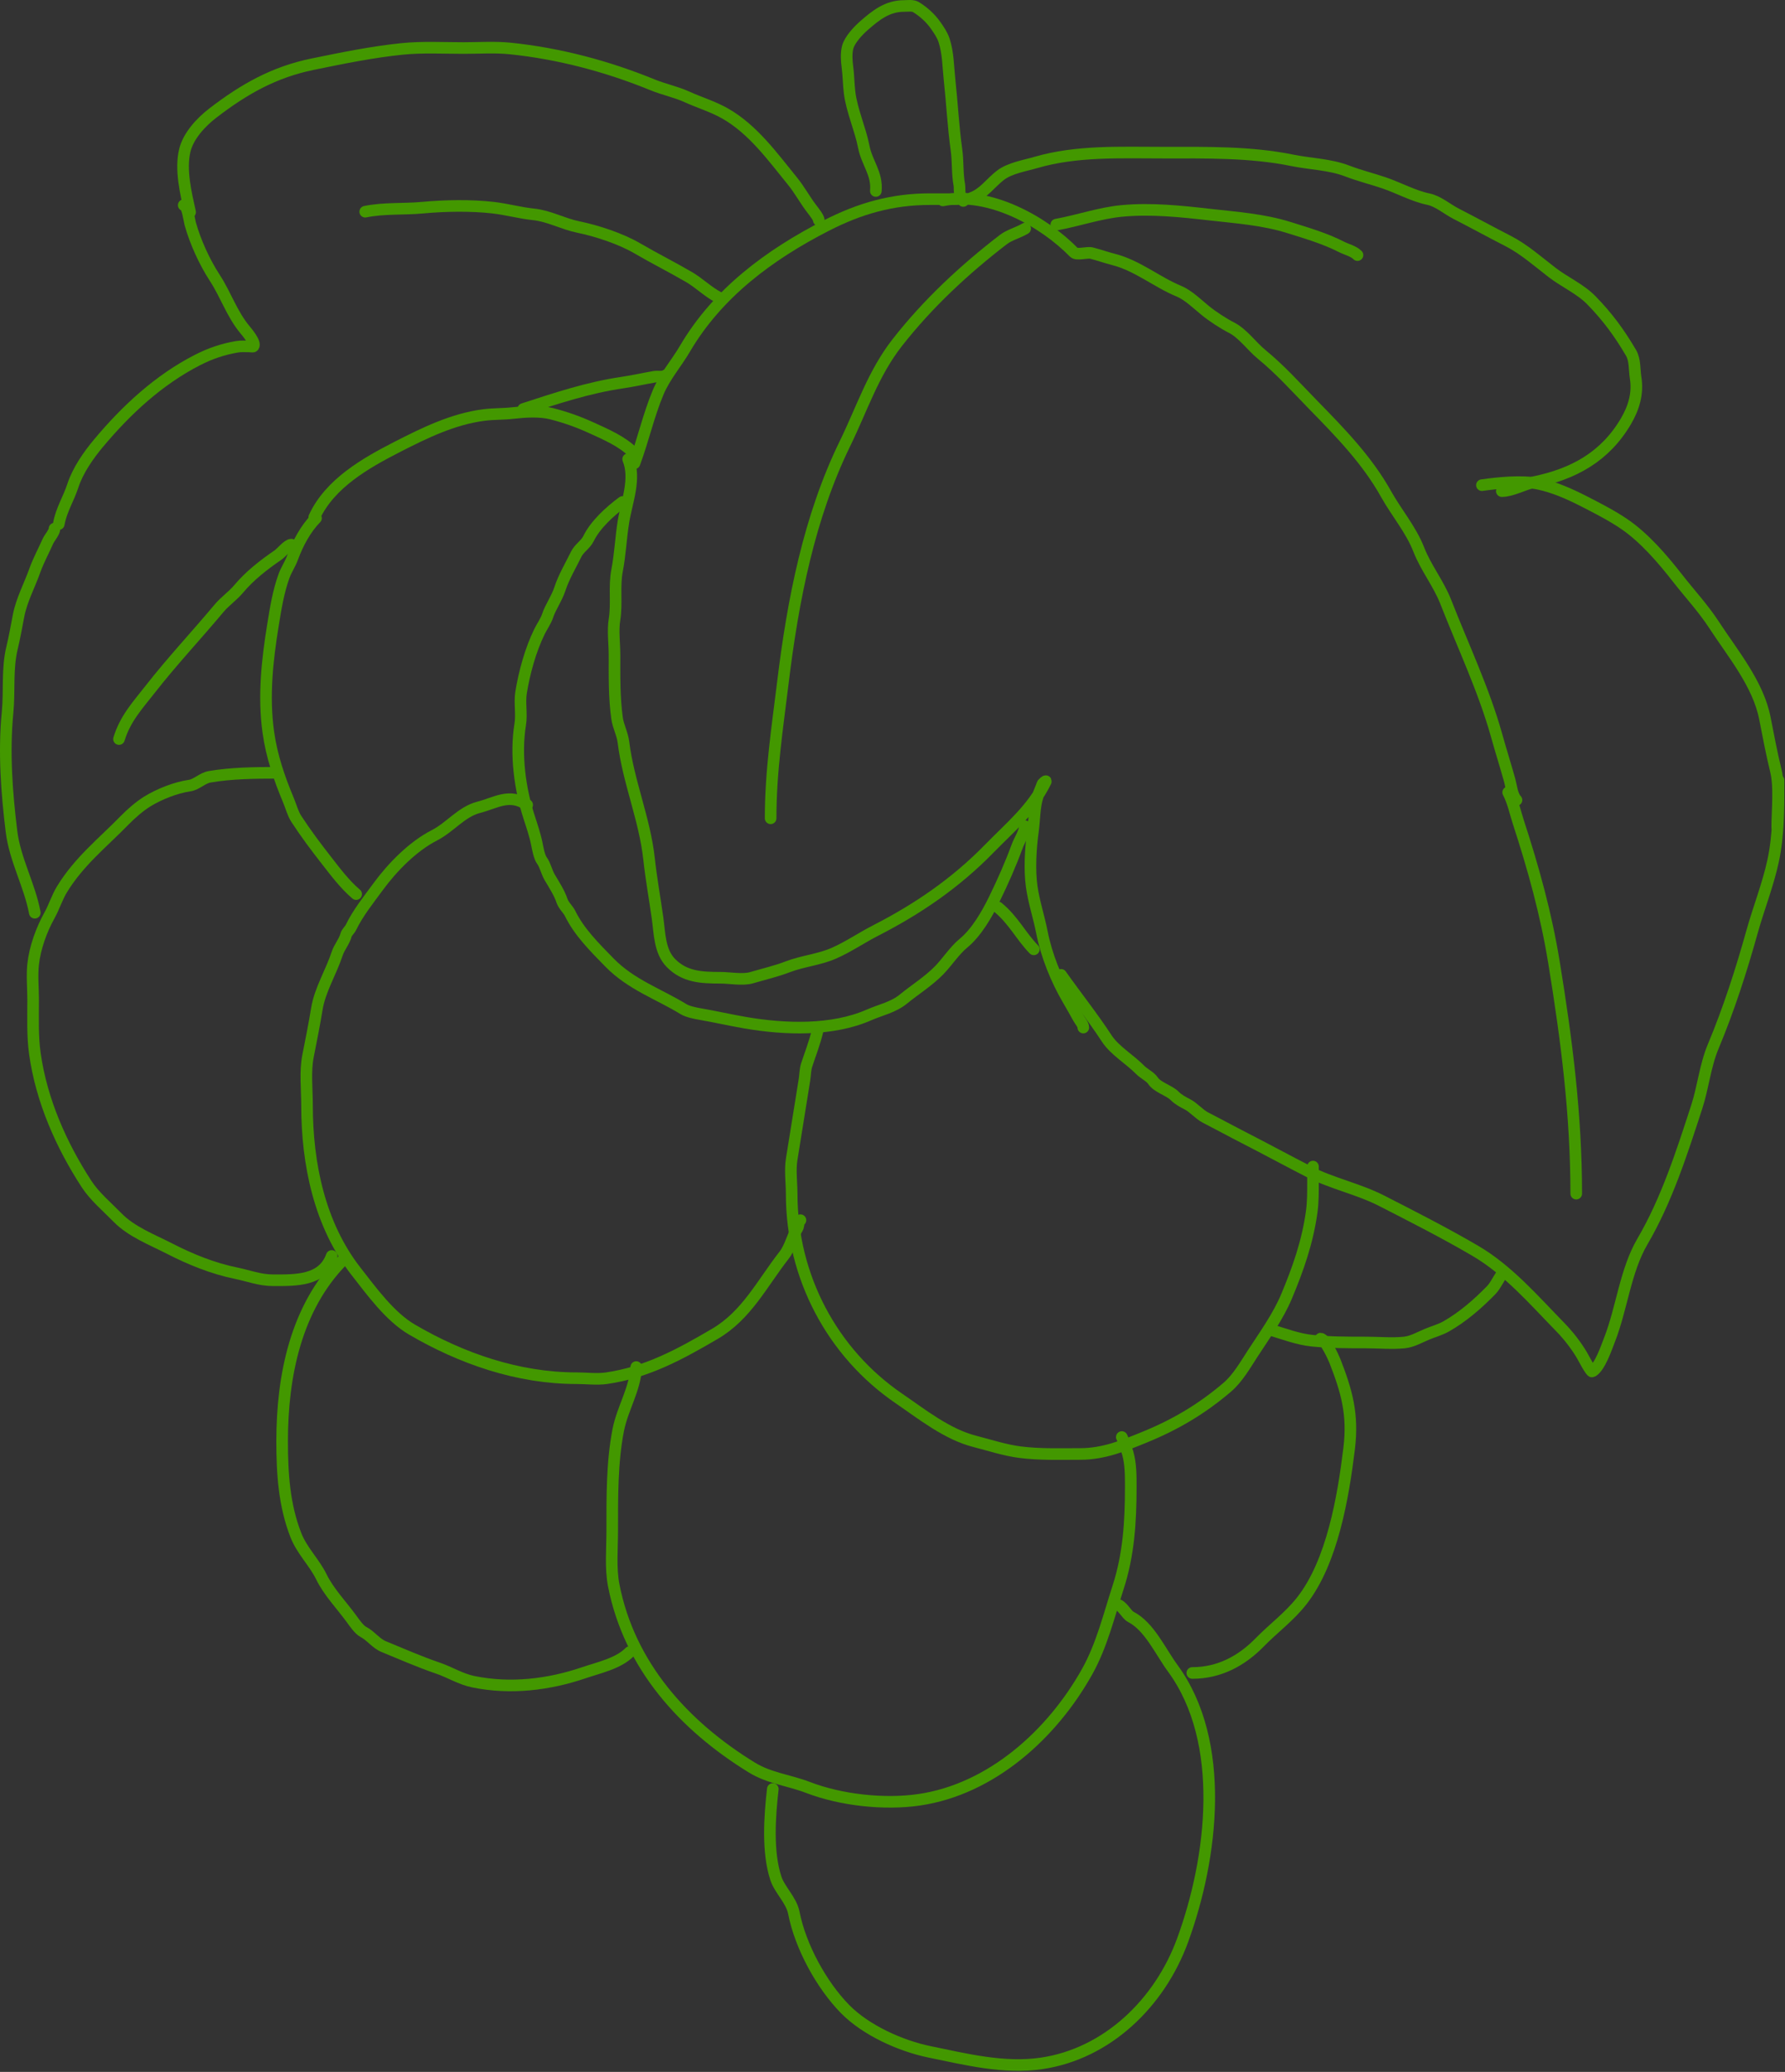 <?xml version="1.0" encoding="UTF-8" standalone="no"?>
<!DOCTYPE svg PUBLIC "-//W3C//DTD SVG 1.1//EN" "http://www.w3.org/Graphics/SVG/1.1/DTD/svg11.dtd">
<svg width="100%" height="100%" viewBox="0 0 923 1071" version="1.1" xmlns="http://www.w3.org/2000/svg" xmlns:xlink="http://www.w3.org/1999/xlink" xml:space="preserve" xmlns:serif="http://www.serif.com/" style="fill-rule:evenodd;clip-rule:evenodd;stroke-linecap:round;stroke-linejoin:round;stroke-miterlimit:1.5;">
    <rect x="0" y="0" width="923" height="1071" fill="#333333" stroke="none"/>
    <g>
        <path d="M328.993,706.663c-0.629,11.603 -7.117,21.336 -9.313,32.577c-3.249,16.634 -3.104,34.61 -3.104,52.045c0,9.165 -0.964,19.297 0.776,28.208c8.118,41.557 36.35,72.627 71.398,94.158c9.104,5.592 19.211,6.532 29.102,10.329c16.803,6.452 39.207,9.022 57.429,6.357c37.187,-5.439 68.683,-33.673 86.919,-66.347c7.52,-13.474 11.206,-28.86 15.909,-43.305c5.552,-17.054 6.597,-34.129 6.597,-52.045c0,-5.886 0.029,-11.814 -1.552,-17.481c-0.472,-1.69 -3.105,-8.736 -3.105,-8.343" style="fill:none;stroke:rgb(67,152,0);stroke-width:6px;"/>
        <path d="M399.615,924.775c-1.654,14.391 -2.883,32.462 1.552,46.086c1.959,6.016 8.043,11.375 9.313,17.878c3.405,17.433 14.267,37.253 26.386,49.661c10.835,11.093 28.893,19.186 43.847,22.248c18.551,3.799 38.351,8.807 57.817,5.959c33.929,-4.962 61.081,-31.161 72.95,-63.566c15.635,-42.689 22.833,-102.583 -5.045,-140.641c-6.5,-8.874 -12.133,-21.705 -21.729,-26.618c-2.27,-1.162 -4.557,-6.357 -7.373,-6.357" style="fill:none;stroke:rgb(67,152,0);stroke-width:6px;"/>
        <path d="M616.524,864.784c13.958,0 25.502,-6.246 34.923,-15.891c7.066,-7.235 15.296,-13.22 21.73,-21.454c15.739,-20.144 21.376,-53.517 24.446,-78.664c2.169,-17.766 -1.274,-29.68 -7.373,-45.291c-0.79,-2.021 -5.2,-11.521 -7.372,-11.521" style="fill:none;stroke:rgb(67,152,0);stroke-width:6px;"/>
        <path d="M657.332,687.534c6.812,2.051 13.893,4.749 21.044,5.481c9.328,0.955 18.628,0.945 28.059,0.945c6.477,0 13.311,0.66 19.752,0c3.935,-0.402 7.858,-2.627 11.445,-4.158c3.32,-1.416 7.028,-2.38 10.153,-4.158c8.599,-4.891 16.286,-11.571 23.26,-18.711c2.683,-2.747 3.945,-6.686 6.461,-9.261" style="fill:none;stroke:rgb(67,152,0);stroke-width:6px;"/>
        <path d="M422.786,532.646c-1.445,6.286 -3.899,12.442 -5.687,17.934c-0.751,2.306 -0.743,5.262 -1.138,7.686c-2.229,13.692 -4.369,27.308 -6.597,40.992c-0.916,5.626 0,12.207 0,17.934c0,42.634 20.904,82.124 55.506,105.742c11.887,8.114 24.773,18.453 39.127,22.127c7.59,1.943 15.588,4.586 23.431,5.59c10.252,1.312 20.776,0.932 31.165,0.932c12.144,0 22.49,-4.273 33.668,-8.851c15.714,-6.436 29.287,-14.507 42.312,-25.62c5.412,-4.618 9.338,-11.547 13.194,-17.469c6.006,-9.224 13.137,-19.117 17.516,-29.58c6.021,-14.383 10.81,-28.094 12.967,-43.554c0.725,-5.194 0.682,-10.548 0.682,-15.838l0,-4.891c0,-0.604 0,-2.971 0,-2.795" style="fill:none;stroke:rgb(67,152,0);stroke-width:6px;"/>
        <path d="M176.809,651.844c-23.734,24.3 -30.921,59.199 -30.921,93.16c0,16.773 1.06,33.074 7.097,48.526c3.158,8.083 9.562,14.131 13.179,21.538c3.805,7.792 10.381,14.603 15.461,21.539c1.535,2.096 4.022,5.822 6.336,7.006c3.676,1.882 6.472,5.92 10.391,7.525c9.3,3.809 18.368,7.826 28.133,11.159c6.207,2.118 11.664,5.658 18.249,7.006c19.211,3.934 39.033,1.557 57.28,-4.671c7.542,-2.574 17.799,-4.73 23.571,-10.639" style="fill:none;stroke:rgb(67,152,0);stroke-width:6px;"/>
        <path d="M272.586,416.069c-9.131,-6.233 -16.165,-1.03 -25.053,1.245c-8.878,2.273 -14.768,10.3 -22.863,14.444c-11.252,5.76 -21.778,16.531 -29.187,26.646c-5.042,6.883 -10.267,13.303 -14.107,21.168c-0.554,1.133 -2.126,2.481 -2.433,3.735c-0.787,3.225 -3.509,6.296 -4.621,9.712c-3.036,9.325 -8.87,18.63 -10.459,28.39c-1.343,8.254 -3.027,16.496 -4.621,24.654c-1.536,7.862 -0.486,17.054 -0.486,25.152c0,30.481 6.528,61.896 25.295,85.915c7.965,10.193 17.534,23.458 28.944,30.133c25.578,14.965 54.781,25.152 85.129,25.152c5.01,0 10.608,0.725 15.567,0c21.025,-3.075 37.973,-12.397 55.942,-22.911c16.453,-9.626 24.473,-26.154 35.754,-40.592c3.41,-4.363 4.249,-9.887 7.054,-14.194c0.468,-0.719 0.539,-3.985 1.459,-3.985" style="fill:none;stroke:rgb(67,152,0);stroke-width:6px;"/>
        <path d="M171.521,649.237c-4.68,13.007 -18.776,12.545 -30.298,12.545c-6.892,0 -12.57,-2.3 -19.159,-3.649c-12.106,-2.479 -23.507,-7.13 -34.532,-12.774c-8.849,-4.53 -19.59,-8.652 -26.733,-15.967c-5.318,-5.444 -11.842,-10.886 -16.041,-17.335c-12.983,-19.939 -23.331,-43.128 -26.734,-67.517c-1.271,-9.109 -0.891,-18.566 -0.891,-27.828c0,-5.951 -0.641,-12.336 0,-18.248c0.943,-8.688 4.386,-18.008 8.466,-25.319c2.39,-4.282 3.825,-9.139 6.461,-13.457c8.812,-14.437 20.922,-23.931 32.526,-35.812c3.257,-3.335 7.682,-7.183 11.585,-9.58c6.126,-3.763 14.609,-7.155 21.832,-8.211c3.789,-0.555 6.546,-3.893 10.471,-4.562c11.064,-1.888 23.267,-2.053 34.531,-2.053" style="fill:none;stroke:rgb(67,152,0);stroke-width:6px;"/>
        <path d="M184.159,462.173c-5.986,-5.107 -10.63,-11.374 -15.385,-17.459c-5.42,-6.937 -10.622,-13.847 -15.57,-21.445c-1.784,-2.74 -2.773,-6.562 -4.078,-9.679c-4.763,-11.38 -8.657,-22.761 -10.379,-35.109c-2.593,-18.582 -0.545,-37.271 2.409,-55.416c1.382,-8.49 2.765,-17.292 5.746,-25.43c1.163,-3.174 3.108,-5.955 4.263,-9.11c2.824,-7.709 6.891,-15.215 12.234,-20.685" style="fill:none;stroke:rgb(67,152,0);stroke-width:6px;"/>
        <path d="M162.514,267.337c8.079,-17.461 26.5,-27.929 42.841,-36.294c14.123,-7.23 28.89,-14.47 44.856,-16.513c5.007,-0.641 10.088,-0.46 15.12,-1.032c6.138,-0.698 13.789,-1.201 19.825,0.344c7.28,1.863 13.69,4.127 20.496,7.224c7.694,3.502 16.252,7.18 22.008,13.073" style="fill:none;stroke:rgb(67,152,0);stroke-width:6px;"/>
        <path d="M324.809,237.342c4.14,10.067 -0.769,22.114 -2.426,32.295c-1.352,8.303 -1.704,17.079 -3.309,25.293c-1.595,8.167 0.014,17.076 -1.323,25.294c-0.936,5.745 0,12.443 0,18.293c0,11.037 -0.185,21.939 1.323,32.746c0.582,4.172 2.787,8.146 3.309,12.421c2.477,20.288 11.015,39.849 13.234,60.299c1.114,10.267 2.988,20.514 4.412,30.714c1.084,7.773 1.017,17.076 6.837,23.035c7.081,7.249 15.644,7.678 25.587,7.678c4.702,0 11.596,1.319 16.102,0c6.134,-1.794 12.8,-3.361 18.749,-5.645c7.732,-2.969 16.282,-3.693 23.822,-7.001c7.512,-3.297 14.419,-8.06 21.616,-11.744c21.637,-11.077 41.298,-24.442 58.672,-42.231c11.276,-11.545 22.412,-20.6 29.337,-34.779c0.419,-0.859 -1.627,0.93 -1.765,1.355c-0.659,2.024 -1.71,4.124 -2.426,6.323c-1.773,5.445 -1.637,12.183 -2.426,17.841c-1.21,8.667 -1.886,19.91 -0.662,28.682c1.126,8.073 3.746,15.79 5.294,23.712c2.334,11.953 7.442,24.52 13.455,34.779c1.895,3.234 3.703,6.466 5.514,9.711c0.734,1.316 2.426,3.135 2.426,4.743" style="fill:none;stroke:rgb(67,152,0);stroke-width:6px;"/>
        <path d="M321.942,259.474c-6.741,4.984 -14.141,11.793 -17.646,18.97c-1.536,3.145 -4.767,4.793 -6.397,8.13c-2.786,5.705 -6.371,11.664 -8.382,17.841c-1.616,4.965 -4.898,9.4 -6.396,14.002c-0.841,2.581 -2.949,5.586 -4.191,8.131c-4.603,9.425 -7.788,20.967 -9.485,31.391c-0.873,5.361 0.434,11.107 -0.441,16.486c-2.559,15.716 -0.119,33.511 4.632,48.103c1.39,4.27 3.104,9.344 3.97,13.776c0.461,2.36 1.231,6.649 2.647,8.582c1.724,2.354 2.364,5.841 3.97,8.582c2.266,3.867 5.098,8.204 6.397,12.195c0.781,2.399 3.146,4.41 4.191,6.549c4.686,9.596 12.706,17.526 20.293,25.294c11.292,11.561 25.581,16.302 38.38,24.165c2.073,1.273 6.017,2.08 8.381,2.484c7.915,1.351 15.698,3.168 23.602,4.517c20.455,3.49 44.771,4.358 63.966,-4.065c5.906,-2.592 12.488,-3.906 17.646,-8.131c5.874,-4.81 13.018,-9.263 18.528,-14.905c4.173,-4.272 7.991,-10.249 12.573,-14.002c6.664,-5.458 12.103,-14.846 15.881,-22.583c4.508,-9.231 8.453,-18.109 11.911,-27.552c1.109,-3.027 3.971,-7.385 3.971,-10.389" style="fill:none;stroke:rgb(67,152,0);stroke-width:6px;"/>
        <path d="M516.047,469.051c7.897,6.469 12.017,15.014 18.528,21.68" style="fill:white;stroke:rgb(67,152,0);stroke-width:6px;"/>
        <path d="M17.99,471.809c-2.651,-14.25 -10.268,-27.419 -12.063,-42.118c-2.459,-20.147 -4.013,-40.933 -2.01,-61.435c1.077,-11.032 -0.332,-22.549 2.32,-33.409c1.333,-5.461 2.319,-11.241 3.402,-16.784c1.541,-7.888 5.68,-15.597 8.351,-23.117c1.856,-5.227 4.567,-10.162 6.804,-15.201c0.748,-1.683 3.403,-4.692 3.403,-6.492" style="fill:none;stroke:rgb(67,152,0);stroke-width:6px;"/>
        <path d="M30.391,270.894c1.304,-7.34 5.05,-12.98 7.238,-19.701c2.612,-8.023 8.018,-15.784 13.417,-22.232c14.332,-17.119 31.059,-32.62 51.019,-42.838c6.638,-3.398 13.169,-5.621 20.478,-6.868c2.051,-0.35 4.256,-0.181 6.355,-0.181c0.211,0 1.908,0.216 2.119,0c1.577,-1.614 -3.5,-7.615 -4.237,-8.495c-6.889,-8.229 -9.943,-18.072 -15.712,-26.931c-5.35,-8.217 -10.084,-18.603 -12.71,-28.016c-0.528,-1.89 -1.428,-9.58 -3.354,-9.58" style="fill:none;stroke:rgb(67,152,0);stroke-width:6px;"/>
        <path d="M61.531,382.029c3.253,-10.658 9.643,-17.431 16.267,-25.909c11.144,-14.262 23.572,-27.478 35.427,-41.64c3.083,-3.682 7.145,-6.437 10.123,-9.993c5.79,-6.916 13.073,-12.563 20.424,-17.581c1.615,-1.102 5.018,-5.367 6.869,-5.367" style="fill:none;stroke:rgb(67,152,0);stroke-width:6px;"/>
        <path d="M98.296,109.665c-2.191,-9.87 -5.154,-22.006 -2.717,-31.987c1.843,-7.545 8.423,-14.58 14.489,-19.239c16.103,-12.365 31.581,-21.162 51.617,-25.265c15.341,-3.141 30.705,-6.296 46.184,-7.881c10.456,-1.071 21.397,-0.464 31.921,-0.464c7.925,0 16.128,-0.573 23.997,0.232c25.181,2.578 50.247,9.221 73.577,18.775c5.82,2.384 12.195,3.669 17.885,6.259c6.574,2.991 13.325,4.952 19.696,8.576c14.431,8.209 24.607,22.399 34.864,35.001c3.765,4.625 6.524,9.914 10.188,14.603c0.905,1.158 3.395,4.335 3.395,5.563" style="fill:none;stroke:rgb(67,152,0);stroke-width:6px;"/>
        <path d="M188.852,109.434c9.745,-1.996 19.801,-1.169 29.657,-2.087c11.568,-1.076 24.911,-1.312 36.449,0c7.048,0.802 13.981,2.753 21.054,3.477c7.816,0.8 15.168,4.914 22.866,6.49c9.709,1.989 22.062,6.021 30.789,11.126c8.751,5.121 18.117,9.805 26.714,14.835c5.202,3.044 9.79,7.678 15.168,10.431" style="fill:none;stroke:rgb(67,152,0);stroke-width:6px;"/>
        <path d="M270.579,211.422c17.042,-5.552 33.534,-11.064 51.391,-13.676c5.541,-0.81 11.022,-2.074 16.526,-3.013c1.311,-0.224 4.666,0.322 5.66,-0.695" style="fill:none;stroke:rgb(67,152,0);stroke-width:6px;"/>
        <path d="M328.082,239.469c4.521,-12.15 7.216,-24.655 12.225,-36.623c3.421,-8.173 9.473,-15.083 13.81,-22.484c16.873,-28.793 43.637,-48.648 73.124,-63.743c17.287,-8.849 34.068,-13.676 53.654,-13.676l13.584,0c1.368,0 3.622,-0.69 3.622,0.928" style="fill:none;stroke:rgb(67,152,0);stroke-width:6px;"/>
        <path d="M452.884,98.721c0.837,-8.994 -4.598,-14.458 -6.227,-22.795c-1.837,-9.406 -6.194,-18.67 -7.358,-28.206c-0.534,-4.374 -0.52,-8.939 -1.132,-13.329c-0.422,-3.022 -0.633,-7.101 0.188,-10.046c1.087,-3.895 5.41,-8.474 8.302,-11.012c6.173,-5.417 12.195,-10.238 20.756,-10.238c1.879,0 4.566,-0.441 6.226,0.579c3.79,2.328 7.475,5.575 10.189,9.466c1.663,2.384 3.424,4.914 4.34,7.728c2.148,6.597 2.09,13.463 2.83,20.284c1.316,12.124 1.913,24.338 3.585,36.319c0.849,6.087 0.356,12.446 1.51,18.353c0.175,0.9 -0.074,4.56 0.566,5.216" style="fill:none;stroke:rgb(67,152,0);stroke-width:6px;"/>
        <path d="M548.664,503.915c7.715,10.937 16.464,21.901 23.615,32.883c4.052,6.223 12.002,10.838 17.239,16.2c2.005,2.053 5.29,3.529 6.612,5.561c2.325,3.57 8.502,5.078 11.336,7.979c1.798,1.842 4.435,3.238 6.612,4.352c3.052,1.563 6.067,5.161 9.21,6.77c6.759,3.46 13.341,7.072 20.309,10.638c11.096,5.681 22.251,11.755 33.297,17.409c11.861,6.072 25.614,8.881 37.548,14.991c16.051,8.217 32.479,16.55 48.41,25.871c16.951,9.917 30.328,25.49 43.924,39.411c4.228,4.328 8.307,9.581 11.336,14.749c0.483,0.824 4.513,8.57 5.195,8.22c3.891,-1.992 7.324,-12.219 8.974,-16.441c6.367,-16.297 8.199,-35.753 17.003,-50.775c12.532,-21.385 20.426,-46.058 28.101,-69.634c3.325,-10.213 4.293,-21.136 8.502,-31.19c8.012,-19.14 14.479,-39.192 20.073,-59.238c3.412,-12.229 8.17,-24.106 10.863,-36.509c2.966,-13.666 2.833,-27.831 2.833,-41.829" style="fill:none;stroke:rgb(67,152,0);stroke-width:6px;"/>
        <path d="M766.282,250.785c8.303,-1.159 20.661,-2.46 29.121,-0.727c8.248,1.689 16.534,5.434 23.913,9.211c7.093,3.632 14.355,7.375 20.598,11.636c10.374,7.081 19.611,17.827 27.464,27.877c6.493,8.31 13.358,15.667 18.94,24.24c9.564,14.688 22.809,30.469 26.28,48.239c1.773,9.075 3.514,18.269 5.683,27.15c2.076,8.505 0.71,20.225 0.71,29.089" style="fill:none;stroke:rgb(67,152,0);stroke-width:6px;"/>
        <path d="M487.557,103.597c23.96,-4.906 52.184,10.946 67.792,26.927c1.435,1.469 6.835,-0.27 9.059,0.299c3.814,0.976 7.511,2.296 11.396,3.291c12.406,3.175 22.43,11.759 33.897,16.455c4.567,1.87 9.695,6.804 13.441,9.873c3.842,3.147 9.423,6.768 13.734,8.975c5.751,2.944 10.463,9.647 15.487,13.763c9.748,7.984 17.604,16.827 26.591,26.029c13.839,14.168 27.913,28.547 37.696,46.074c5.438,9.743 12.942,18.468 16.948,28.721c3.811,9.756 10.212,17.463 14.026,27.226c8.819,22.574 19.714,45.516 26.299,69.111c2.171,7.779 4.546,15.245 6.721,23.037c0.839,3.01 1.224,7.836 3.506,10.173" style="fill:none;stroke:rgb(67,152,0);stroke-width:6px;"/>
        <path d="M779.851,409.584c2.636,5.129 3.51,9.982 5.214,15.216c7.845,24.095 14.368,47.419 18.512,72.878c6.475,39.778 11.473,78.39 11.473,119.329" style="fill:none;stroke:rgb(67,152,0);stroke-width:6px;"/>
        <path d="M530.093,118.158c-3.388,2.041 -8.182,3.302 -11.206,5.624c-19.995,15.354 -39.135,33.101 -54.932,53.318c-12.455,15.941 -18.193,34.106 -27.026,52.193c-18.543,37.971 -26.909,80.929 -32.08,123.283c-2.906,23.804 -6.372,46.18 -6.372,70.415" style="fill:none;stroke:rgb(67,152,0);stroke-width:6px;"/>
        <path d="M546.2,116.111c11.314,-2.044 22.556,-6.024 34.011,-7.09c15.013,-1.398 30.258,0.203 45.091,1.891c14.006,1.593 27.848,2.506 41.397,6.775c9.11,2.87 18.378,5.548 26.932,9.927c2.563,1.312 6.249,2.144 8.31,4.254" style="fill:none;stroke:rgb(67,152,0);stroke-width:6px;"/>
        <path d="M502.46,102.293c6.163,-2.227 9.696,-7.722 14.869,-11.694c4.858,-3.73 12.656,-4.963 18.317,-6.619c21.081,-6.167 43.863,-5.075 65.727,-5.075c22.156,0 45.23,-0.446 66.803,3.971c9.305,1.906 19.419,2.05 28.446,5.516c6.398,2.457 12.792,3.999 19.179,6.178c7.522,2.567 15.143,6.808 22.843,8.384c4.96,1.016 9.75,5.213 14.222,7.502c9.001,4.608 17.735,9.41 26.937,14.121c8.229,4.213 15.539,10.718 22.843,16.327c6.457,4.959 14.508,8.456 20.256,14.342c8.341,8.539 14.517,16.976 20.473,27.138c2.201,3.756 1.706,8.72 2.37,12.797c1.35,8.292 -1.002,15.757 -4.956,22.505c-10.838,18.494 -27.236,27.376 -47.625,31.551c-5.214,1.068 -11.427,4.634 -16.593,4.634" style="fill:none;stroke:rgb(67,152,0);stroke-width:6px;"/>
    </g>
</svg>
